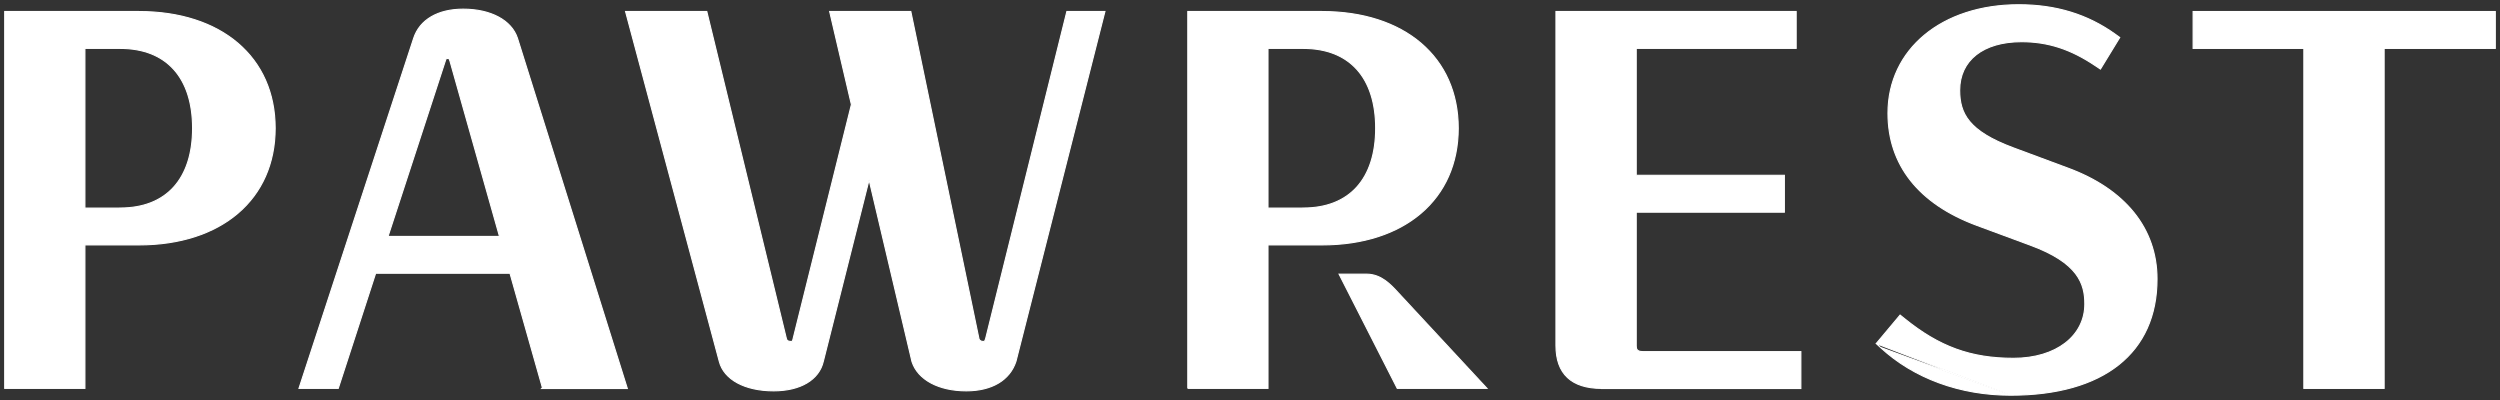 <svg width="450" height="72" viewBox="0 0 450 72" fill="none" xmlns="http://www.w3.org/2000/svg">
<rect x="0" y="0" width="450" height="72" fill="#333333" stroke="none"/>
<g clip-path="url(#clip0_136_7)">
<path d="M0.848 69.814V69.914H0.948H15.184H15.284V69.814V44.084H24.974C32.42 44.084 38.559 42.029 42.838 38.371C47.119 34.712 49.53 29.457 49.53 23.079C49.53 16.7 47.119 11.445 42.838 7.786C38.559 4.129 32.42 2.073 24.974 2.073H0.948H0.848V2.173V69.814ZM21.652 37.443H21.552V37.456H15.284V8.714H21.652C25.799 8.714 29.047 10.025 31.26 12.466C33.475 14.909 34.664 18.498 34.664 23.079C34.664 27.659 33.472 31.248 31.256 33.691C29.041 36.133 25.792 37.443 21.652 37.443Z" fill="white" stroke="white" stroke-width="0.2"/>
<path d="M97.636 69.786L97.498 69.927H97.736H112.781H112.917L112.876 69.797L93.145 6.887L93.144 6.886C92.076 3.637 88.318 1.649 83.373 1.649C78.824 1.649 75.552 3.552 74.461 6.886L53.857 69.783L53.814 69.914H53.952H60.812H60.884L60.907 69.845L67.617 49.189H91.799L97.636 69.786ZM80.121 11.075L80.121 11.075L80.122 11.072C80.165 10.919 80.202 10.807 80.236 10.726C80.271 10.645 80.3 10.6 80.325 10.575C80.368 10.532 80.413 10.527 80.569 10.527C80.724 10.527 80.77 10.532 80.813 10.574C80.838 10.599 80.867 10.642 80.901 10.722C80.935 10.801 80.972 10.909 81.016 11.059C81.016 11.059 81.016 11.059 81.016 11.059L89.911 42.56H69.843L80.121 11.075Z" fill="white" stroke="white" stroke-width="0.2"/>
<path d="M164.16 65.106L164.16 65.106L164.163 65.114C165.231 68.363 168.988 70.351 173.934 70.351C178.496 70.351 181.755 68.447 182.872 65.05L182.872 65.05L182.873 65.043L198.853 2.197L198.885 2.073H198.756H192.112H192.034L192.015 2.149L177.425 60.916C177.378 61.068 177.34 61.178 177.304 61.26C177.268 61.342 177.238 61.386 177.212 61.412C177.169 61.455 177.126 61.46 176.978 61.46C176.69 61.46 176.515 61.377 176.406 61.282C176.298 61.188 176.245 61.075 176.216 60.993L163.964 2.152L163.947 2.073H163.866H149.465H149.339L149.368 2.196L153.253 18.822L142.749 61.009L142.749 61.009L142.748 61.014C142.697 61.279 142.644 61.376 142.595 61.417C142.547 61.456 142.484 61.46 142.328 61.46C142.22 61.46 142.043 61.447 141.885 61.378C141.731 61.311 141.597 61.193 141.554 60.975L141.555 60.975L141.553 60.971L127.241 2.149L127.222 2.073H127.144H112.73H112.6L112.634 2.199L129.473 65.056C129.473 65.057 129.473 65.057 129.473 65.057C130.324 68.339 134.102 70.351 139.258 70.351C144.054 70.351 147.424 68.373 148.198 65.042C148.198 65.042 148.198 65.041 148.198 65.041L156.435 32.359L164.16 65.106Z" fill="white" stroke="white" stroke-width="0.2"/>
<path d="M213.903 69.914H214.003H228.139H228.239V69.814V44.084H237.929C245.375 44.084 251.514 42.029 255.793 38.371C260.074 34.712 262.485 29.457 262.485 23.079C262.485 16.7 260.074 11.445 255.793 7.786C251.514 4.129 245.375 2.073 237.929 2.073H213.903H213.803V2.173V69.814H213.89V69.914H213.903ZM234.607 37.443H234.507V37.456H228.239V8.714H234.607C238.754 8.714 242.003 10.025 244.216 12.466C246.43 14.909 247.619 18.498 247.619 23.079C247.619 27.659 246.427 31.248 244.211 33.691C241.996 36.133 238.748 37.443 234.607 37.443Z" fill="white" stroke="white" stroke-width="0.2"/>
<path d="M251.483 69.86L251.511 69.914H251.572H267.426H267.655L267.499 69.746L251.646 52.659L251.646 52.659L251.632 52.644C250.312 51.211 248.632 49.388 246.053 49.349L246.053 49.349H246.052H241.201H241.038L241.112 49.494L251.483 69.86Z" fill="white" stroke="white" stroke-width="0.2"/>
<path d="M280.171 2.073H280.071V2.173V62.177C280.071 64.728 280.765 66.668 282.159 67.969C283.535 69.252 285.576 69.898 288.257 69.914V69.927H288.357H324.056H324.156V69.827V63.386V63.286H324.056H295.684C295.142 63.286 294.861 63.154 294.711 62.978C294.559 62.8 294.521 62.552 294.521 62.267V38.196H321.087H321.187V38.096V31.654V31.554H321.087H294.521V8.714H323.21H323.31V8.614V2.173V2.073H323.21H280.171Z" fill="white" stroke="white" stroke-width="0.2"/>
<path d="M337.725 61.839L337.787 61.766L341.955 56.79L342.018 56.715L342.095 56.776L342.815 57.355L342.815 57.355C349.064 62.42 354.739 64.494 362.433 64.494C366.276 64.494 369.487 63.483 371.734 61.757C373.98 60.033 375.269 57.593 375.269 54.72C375.269 52.894 374.971 51.041 373.596 49.247C372.22 47.451 369.754 45.701 365.393 44.104L365.392 44.104L355.766 40.542L355.766 40.542C350.562 38.603 346.578 35.89 343.896 32.496C341.212 29.1 339.835 25.028 339.835 20.379C339.835 14.627 342.258 9.742 346.415 6.297C350.57 2.853 356.452 0.851 363.368 0.851C370.069 0.851 375.762 2.593 380.745 6.167L380.745 6.167L381.478 6.695L381.553 6.749L381.505 6.828L378.132 12.344L378.078 12.432L377.991 12.375L377.183 11.835L377.182 11.834C372.725 8.835 368.626 7.506 363.873 7.506C360.421 7.506 357.637 8.348 355.719 9.856C353.804 11.363 352.743 13.542 352.743 16.239C352.743 18.339 353.144 20.175 354.538 21.859C355.934 23.548 358.338 25.096 362.367 26.598L372.156 30.236C382.531 34.039 388.265 41.142 388.265 50.22C388.265 56.861 385.864 62.096 381.36 65.668C376.862 69.235 370.279 71.134 361.928 71.136L337.725 61.839ZM337.725 61.839L337.795 61.904M337.725 61.839L337.795 61.904M337.795 61.904L338.478 62.533M337.795 61.904L338.478 62.533M338.478 62.533L338.478 62.533C344.471 68.079 352.79 71.133 361.915 71.136L338.478 62.533Z" fill="white" stroke="white" stroke-width="0.2"/>
<path d="M414.694 69.814V69.914H414.794H429.043H429.143V69.814V8.714H449.053H449.153V8.614V2.173V2.073H449.053H394.86H394.76V2.173V8.614V8.714H394.86H414.694V69.814Z" fill="white" stroke="white" stroke-width="0.2"/>
</g>
<defs>
<clipPath id="clip0_136_7">
<rect width="450" height="72" fill="white"/>
</clipPath>
</defs>
</svg>
